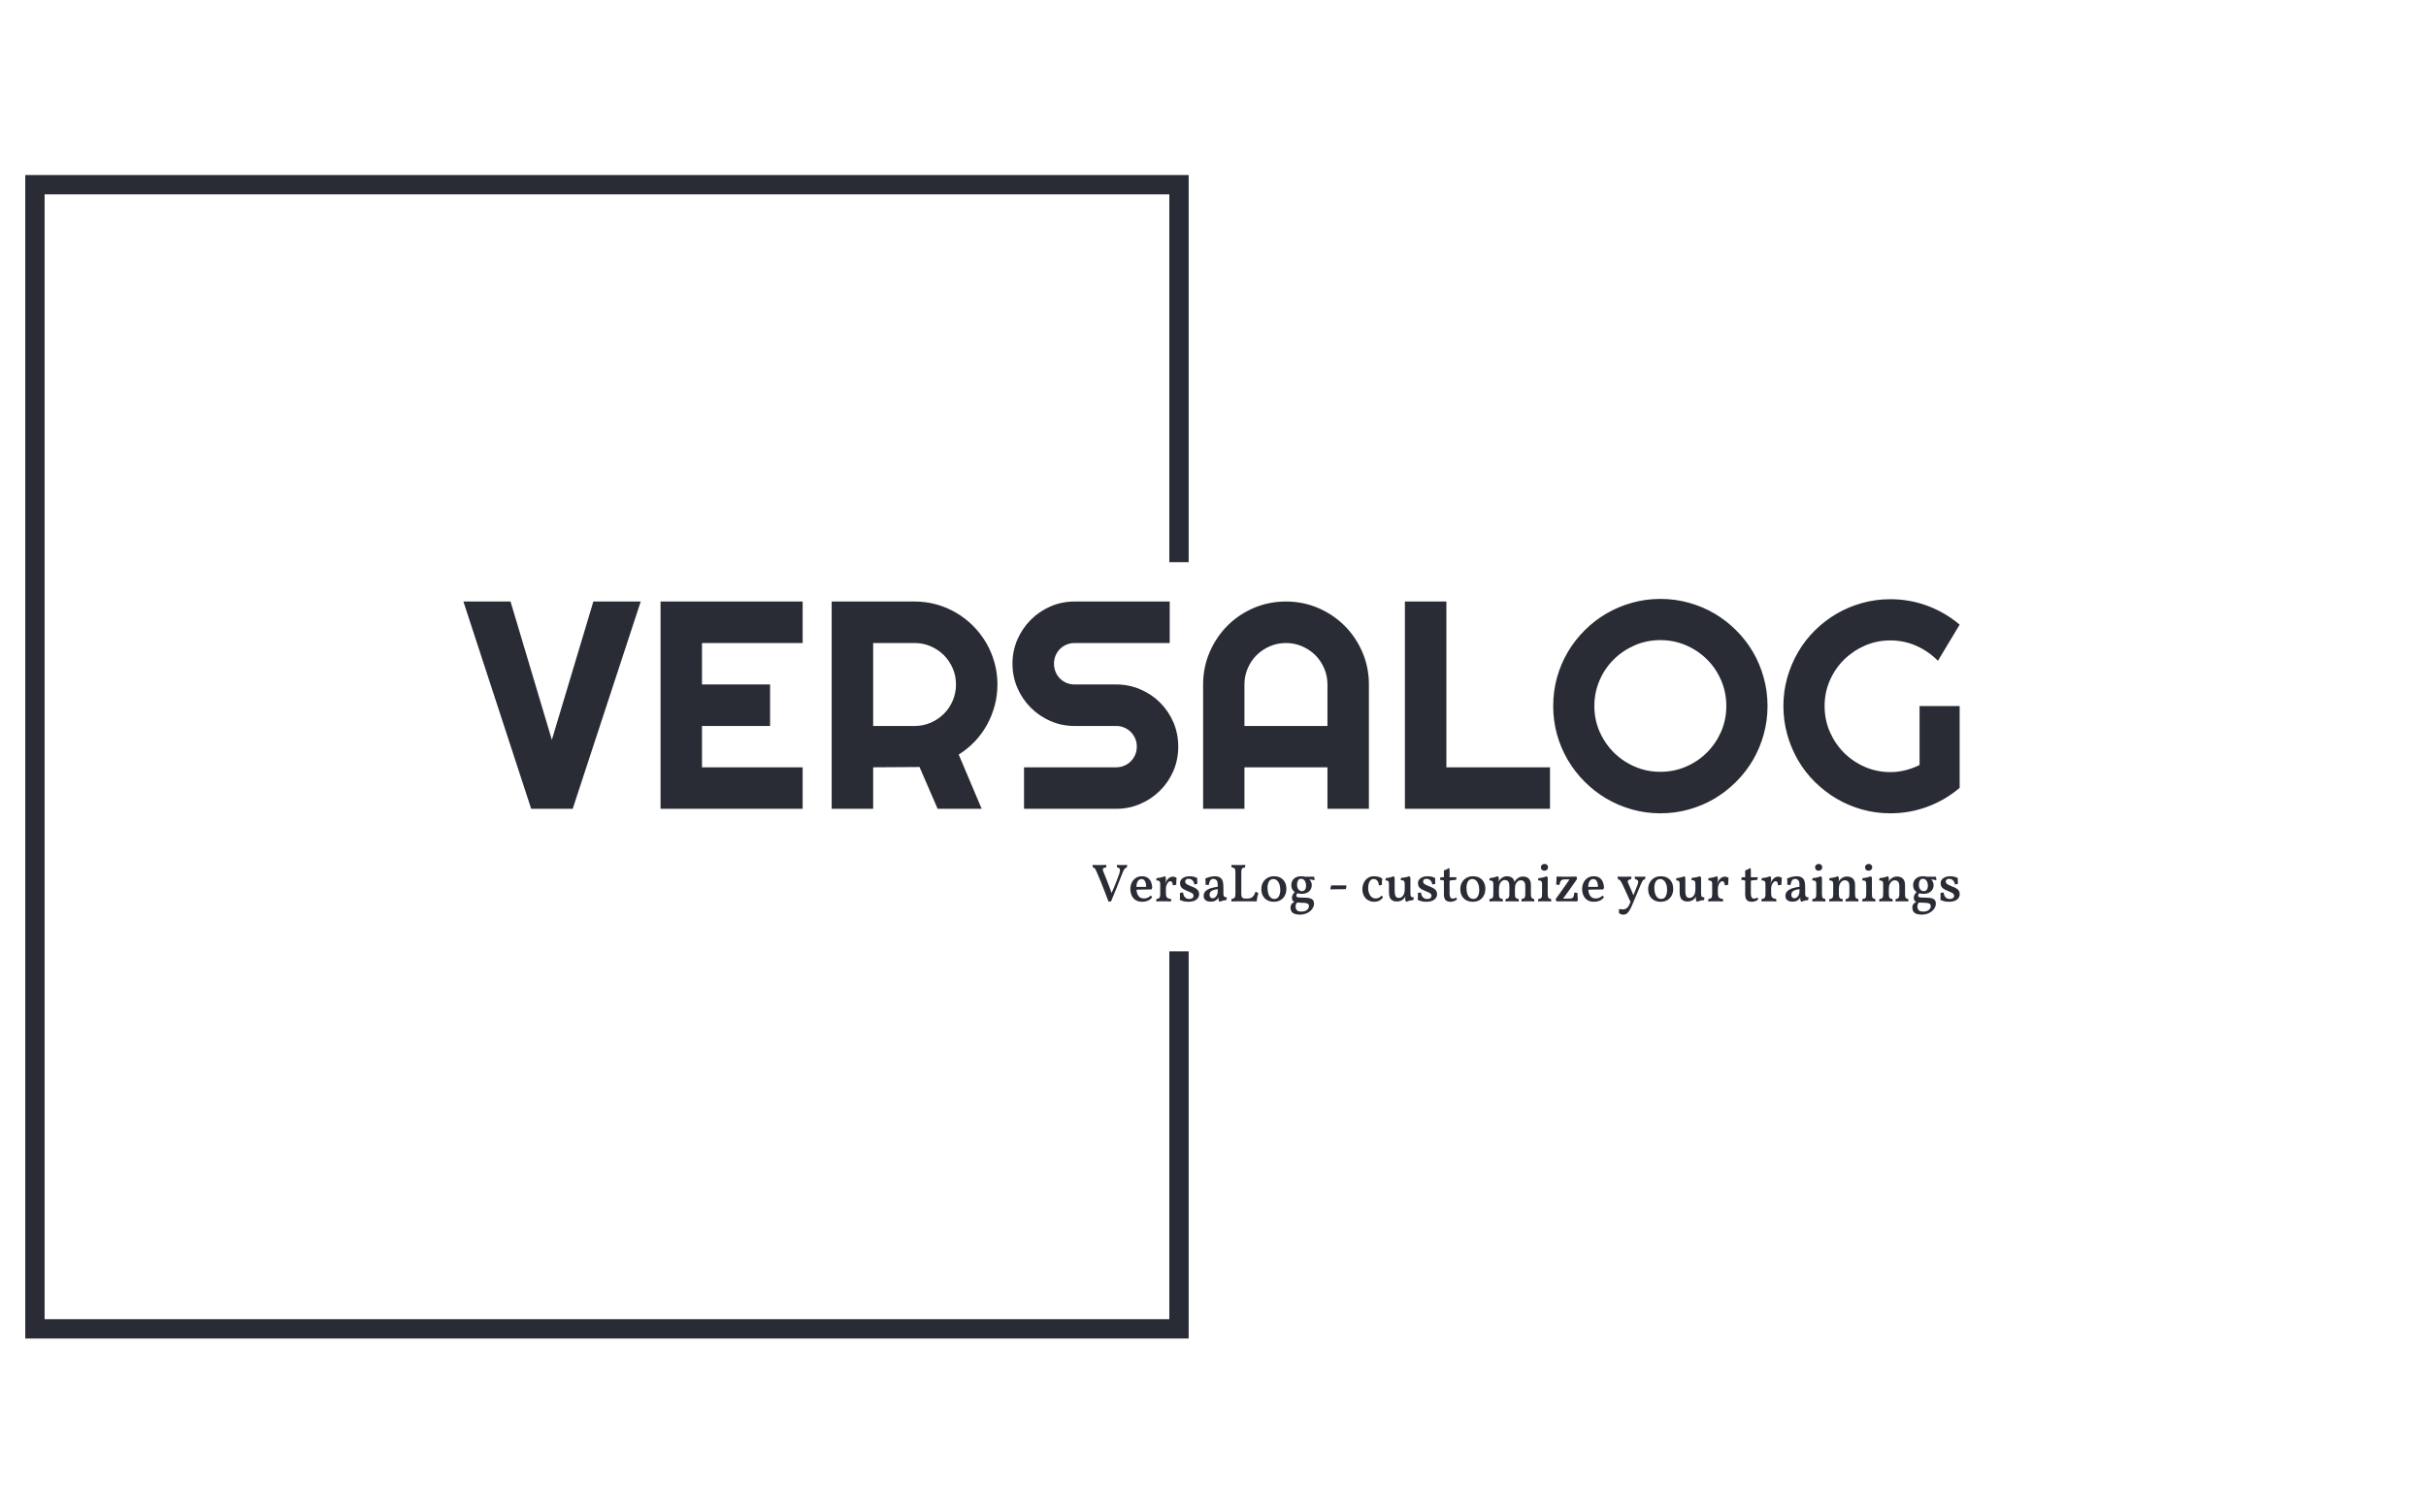 <svg xmlns="http://www.w3.org/2000/svg" version="1.1" xmlns:xlink="http://www.w3.org/1999/xlink" xmlns:svgjs="http://svgjs.dev/svgjs" width="1500" height="935" viewBox="0 0 1500 935"><g transform="matrix(1,0,0,1,-0.909,0.379)"><svg viewBox="0 0 396 247" data-background-color="#ffffff" preserveAspectRatio="xMidYMid meet" height="935" width="1500" xmlns="http://www.w3.org/2000/svg" xmlns:xlink="http://www.w3.org/1999/xlink"><g id="tight-bounds" transform="matrix(1,0,0,1,0.24,-0.1)"><svg viewBox="0 0 395.52 247.2" height="247.2" width="395.52"><g><svg></svg></g><g><svg viewBox="0 0 395.52 247.2" height="247.2" width="395.52"><g transform="matrix(1,0,0,1,75.544,97.817)"><svg viewBox="0 0 244.431 51.566" height="51.566" width="244.431"><g><svg viewBox="0 0 244.431 51.566" height="51.566" width="244.431"><g><svg viewBox="0 0 244.431 51.566" height="51.566" width="244.431"><g><svg viewBox="0 0 244.431 51.566" height="51.566" width="244.431"><g id="textblocktransform"><svg viewBox="0 0 244.431 51.566" height="51.566" width="244.431" id="textblock"><g><svg viewBox="0 0 244.431 35.017" height="35.017" width="244.431"><g transform="matrix(1,0,0,1,0,0)"><svg width="244.431" viewBox="0.05 -35.45 252.72 36.21" height="35.017" data-palette-color="#2a2c35"><path d="M22-35.01L30-35.01 18.51 0 11.5 0 0.05-35.01 8.01-35.01 14.99-11.65 22-35.01ZM57.35-7.01L57.35 0 33.35 0 33.35-35.01 57.35-35.01 57.35-28 40.35-28 40.35-21 51.85-21 51.85-13.99 40.35-13.99 40.35-7.01 57.35-7.01ZM76.26-28L69.26-28 69.26-13.99 76.26-13.99Q77.7-13.99 78.97-14.54 80.24-15.09 81.2-16.04 82.15-16.99 82.7-18.27 83.25-19.56 83.25-21L83.25-21Q83.25-22.44 82.7-23.72 82.15-25 81.2-25.95 80.24-26.9 78.97-27.45 77.7-28 76.26-28L76.26-28ZM69.26-7.01L69.26 0 62.25 0 62.25-35.01 76.26-35.01Q78.19-35.01 79.98-34.51 81.76-34.01 83.31-33.09 84.86-32.18 86.14-30.9 87.42-29.61 88.34-28.05 89.25-26.49 89.75-24.71 90.25-22.92 90.25-21L90.25-21Q90.25-19.19 89.8-17.48 89.35-15.77 88.51-14.23 87.67-12.7 86.45-11.4 85.22-10.11 83.71-9.16L83.71-9.16 87.59 0 80.15 0 77.09-7.06 69.26-7.01ZM92.79-24.51L92.79-24.51Q92.79-26.68 93.62-28.59 94.45-30.49 95.88-31.92 97.31-33.35 99.21-34.18 101.12-35.01 103.29-35.01L103.29-35.01 119.35-35.01 119.35-28 103.29-28Q102.56-28 101.92-27.73 101.29-27.47 100.81-26.99 100.33-26.51 100.07-25.88 99.8-25.24 99.8-24.51L99.8-24.51Q99.8-23.78 100.07-23.13 100.33-22.49 100.81-22.01 101.29-21.53 101.92-21.26 102.56-21 103.29-21L103.29-21 110.3-21Q112.47-21 114.38-20.18 116.3-19.36 117.73-17.93 119.16-16.5 119.98-14.59 120.79-12.67 120.79-10.5L120.79-10.5Q120.79-8.33 119.98-6.42 119.16-4.52 117.73-3.09 116.3-1.66 114.38-0.83 112.47 0 110.3 0L110.3 0 94.74 0 94.74-7.01 110.3-7.01Q111.03-7.01 111.66-7.28 112.3-7.54 112.77-8.02 113.25-8.5 113.52-9.13 113.79-9.77 113.79-10.5L113.79-10.5Q113.79-11.23 113.52-11.87 113.25-12.5 112.77-12.98 112.3-13.45 111.66-13.72 111.03-13.99 110.3-13.99L110.3-13.99 103.29-13.99Q101.12-13.99 99.21-14.82 97.31-15.65 95.88-17.08 94.45-18.51 93.62-20.42 92.79-22.34 92.79-24.51ZM131.97-13.99L145.99-13.99 145.99-21Q145.99-22.44 145.44-23.72 144.89-25 143.94-25.95 142.98-26.9 141.7-27.45 140.42-28 138.98-28L138.98-28Q137.54-28 136.26-27.45 134.98-26.9 134.02-25.95 133.07-25 132.52-23.72 131.97-22.44 131.97-21L131.97-21 131.97-13.99ZM152.99-21L152.99 0 145.99 0 145.99-7.01 131.97-7.01 131.97 0 124.99 0 124.99-21Q124.99-23.9 126.09-26.45 127.19-29 129.08-30.91 130.97-32.81 133.52-33.91 136.07-35.01 138.98-35.01L138.98-35.01Q141.88-35.01 144.44-33.91 146.99-32.81 148.89-30.91 150.8-29 151.89-26.45 152.99-23.9 152.99-21L152.99-21ZM183.58-7.01L183.58 0 159.07 0 159.07-35.01 166.08-35.01 166.08-7.01 183.58-7.01ZM220.32-17.36L220.32-17.36Q220.32-14.87 219.67-12.56 219.03-10.25 217.86-8.24 216.68-6.23 215.02-4.57 213.36-2.91 211.36-1.72 209.36-0.54 207.04 0.11 204.72 0.76 202.23 0.76L202.23 0.76Q199.74 0.76 197.43 0.11 195.13-0.54 193.11-1.72 191.1-2.91 189.44-4.57 187.78-6.23 186.59-8.24 185.41-10.25 184.76-12.56 184.12-14.87 184.12-17.36L184.12-17.36Q184.12-19.85 184.76-22.17 185.41-24.49 186.59-26.49 187.78-28.49 189.44-30.15 191.1-31.81 193.11-32.98 195.13-34.16 197.43-34.8 199.74-35.45 202.23-35.45L202.23-35.45Q204.72-35.45 207.04-34.8 209.36-34.16 211.36-32.98 213.36-31.81 215.02-30.15 216.68-28.49 217.86-26.49 219.03-24.49 219.67-22.17 220.32-19.85 220.32-17.36ZM213.36-17.36L213.36-17.36Q213.36-19.65 212.49-21.69 211.61-23.73 210.1-25.23 208.6-26.73 206.56-27.61 204.53-28.49 202.23-28.49L202.23-28.49Q199.91-28.49 197.89-27.61 195.86-26.73 194.35-25.23 192.83-23.73 191.95-21.69 191.07-19.65 191.07-17.36L191.07-17.36Q191.07-15.06 191.95-13.05 192.83-11.04 194.35-9.52 195.86-8.01 197.89-7.13 199.91-6.25 202.23-6.25L202.23-6.25Q204.53-6.25 206.56-7.13 208.6-8.01 210.1-9.52 211.61-11.04 212.49-13.05 213.36-15.06 213.36-17.36ZM252.77-17.36L252.77-3.54Q250.32-1.46 247.32-0.35 244.32 0.76 241.07 0.76L241.07 0.76Q238.58 0.76 236.27 0.11 233.97-0.54 231.96-1.72 229.96-2.91 228.3-4.55 226.64-6.2 225.47-8.22 224.3-10.23 223.65-12.55 223-14.87 223-17.36L223-17.36Q223-19.85 223.65-22.14 224.3-24.44 225.47-26.45 226.64-28.47 228.3-30.11 229.96-31.76 231.96-32.93 233.97-34.11 236.27-34.75 238.58-35.4 241.07-35.4L241.07-35.4Q244.32-35.4 247.32-34.29 250.32-33.18 252.77-31.1L252.77-31.1 249.1-25Q247.52-26.61 245.44-27.53 243.37-28.44 241.07-28.44L241.07-28.44Q238.78-28.44 236.76-27.56 234.75-26.68 233.23-25.18 231.72-23.68 230.84-21.67 229.96-19.65 229.96-17.36L229.96-17.36Q229.96-15.04 230.84-13.01 231.72-10.99 233.23-9.47 234.75-7.96 236.76-7.08 238.78-6.2 241.07-6.2L241.07-6.2Q242.39-6.2 243.63-6.52 244.88-6.84 246-7.4L246-7.4 246-17.36 252.77-17.36Z" opacity="1" transform="matrix(1,0,0,1,0,0)" fill="#2a2c35" class="wordmark-text-0" data-fill-palette-color="primary" id="text-0"></path></svg></g></svg></g><g transform="matrix(1,0,0,1,102.783,43.283)"><svg viewBox="0 0 141.648 8.283" height="8.283" width="141.648"><g transform="matrix(1,0,0,1,0,0)"><svg width="141.648" viewBox="1.15 -34.85 808.76 47.3" height="8.283" data-palette-color="#2a2c35"><path d="M16 0.3L16 0.3Q14.2-4.45 12.4-9.08 10.6-13.7 8.9-17.98 7.2-22.25 5.65-25.75L5.65-25.75Q4.6-28.2 4-29.4 3.4-30.6 2.85-31 2.3-31.4 1.4-31.55L1.4-31.55Q1.25-32.15 1.2-32.77 1.15-33.4 1.15-33.95L1.15-33.95Q1.65-33.9 2.43-33.88 3.2-33.85 4.08-33.83 4.95-33.8 5.85-33.8 6.75-33.8 7.5-33.8L7.5-33.8Q9.05-33.8 10.73-33.85 12.4-33.9 13.95-33.95L13.95-33.95Q13.95-33.35 13.88-32.73 13.8-32.1 13.65-31.55L13.65-31.55Q12.1-31.4 11.33-30.98 10.55-30.55 10.7-29.45 10.85-28.35 11.8-26.1L11.8-26.1Q13.1-23 14.35-19.83 15.6-16.65 16.8-13.4 18-10.15 19.25-6.6L19.25-6.6 18.35-6.6Q19.8-9.85 21.1-12.95 22.4-16.05 23.63-19.25 24.85-22.45 26.05-25.8L26.05-25.8Q26.95-28.4 26.58-29.85 26.2-31.3 24.05-31.55L24.05-31.55Q23.9-32.1 23.83-32.75 23.75-33.4 23.8-33.95L23.8-33.95Q24.5-33.9 25.23-33.88 25.95-33.85 26.73-33.83 27.5-33.8 28.25-33.8L28.25-33.8Q29.4-33.8 30.85-33.85 32.3-33.9 33.35-33.95L33.35-33.95Q33.35-33.3 33.27-32.7 33.2-32.1 33.05-31.55L33.05-31.55Q31.55-31.2 30.65-29.75 29.75-28.3 28.75-25.75L28.75-25.75Q26.3-19.35 23.68-12.9 21.05-6.45 18.35 0.1L18.35 0.1Q17.8 0.2 17.23 0.25 16.65 0.3 16 0.3ZM47.4 0.45L47.4 0.45Q43.65 0.45 41.22-1.15 38.8-2.75 37.57-5.45 36.35-8.15 36.35-11.4L36.35-11.4Q36.35-14.7 37.65-17.4 38.95-20.1 41.37-21.73 43.8-23.35 47.1-23.35L47.1-23.35Q50.45-23.35 52.5-21.95 54.55-20.55 55.57-18.2 56.6-15.85 56.75-12.9L56.75-12.9Q56.55-11.75 55.9-11L55.9-11Q54.9-11 53.17-11 51.45-11 49.32-10.98 47.2-10.95 44.97-10.88 42.75-10.8 40.8-10.7L40.8-10.7 40.8-13.45 51.1-13.45Q51.1-16.75 49.97-18.75 48.85-20.75 46.75-20.75L46.75-20.75Q45.55-20.75 44.45-20 43.35-19.25 42.65-17.48 41.95-15.7 41.95-12.55L41.95-12.55Q41.95-10.05 42.6-7.78 43.25-5.5 44.8-4.08 46.35-2.65 49.2-2.65L49.2-2.65Q50.85-2.65 52.47-3.35 54.1-4.05 55.35-5.35L55.35-5.35Q55.75-5.15 56.12-4.6 56.5-4.05 56.55-3.55L56.55-3.55Q54.8-1.4 52.52-0.48 50.25 0.45 47.4 0.45ZM69.5-11.35L69.5-7.75Q69.5-5.6 69.95-4.45 70.4-3.3 71.42-2.85 72.45-2.4 74.1-2.25L74.1-2.25Q74.25-1.8 74.32-1.2 74.4-0.6 74.4 0.15L74.4 0.15Q73.6 0.1 72.5 0.08 71.4 0.05 70.15 0.03 68.9 0 67.65 0L67.65 0Q65.75 0 63.7 0.03 61.65 0.05 60.5 0.15L60.5 0.15Q60.5-0.65 60.55-1.25 60.6-1.85 60.8-2.25L60.8-2.25Q62.15-2.35 62.87-2.75 63.6-3.15 63.9-4.1 64.2-5.05 64.2-6.8L64.2-6.8 64.2-11.35 69.5-11.35ZM68.6-15.3L69.5-14.65 69.5-10.6 64.2-10.6 64.2-16.15 69.5-21Q69.5-19.45 69.2-18.1 68.9-16.75 68.6-15.3L68.6-15.3ZM69.5-11.9L68.4-15Q68.9-16.35 69.22-17.32 69.55-18.3 69.9-18.9L69.9-18.9Q71-20.65 72.52-21.8 74.05-22.95 76.05-22.95L76.05-22.95Q77.95-22.95 79.5-21.75L79.5-21.75Q79.4-20.9 79.3-19.78 79.2-18.65 79.17-17.53 79.15-16.4 79.15-15.45L79.15-15.45Q78.6-15.25 77.7-15.1 76.8-14.95 75.9-14.95L75.9-14.95Q75.8-17.2 75.17-17.98 74.55-18.75 73.55-18.75L73.55-18.75Q72.75-18.75 71.77-17.8 70.8-16.85 70.15-15.3 69.5-13.75 69.5-11.9L69.5-11.9ZM69.5-21L64.2-10.6 64.2-15.8Q64.2-17.1 63.97-17.88 63.75-18.65 62.95-19.05 62.15-19.45 60.5-19.5L60.5-19.5Q60.5-20.1 60.6-20.65 60.7-21.2 60.95-21.65L60.95-21.65Q62.85-21.75 65-22.25 67.15-22.75 68.3-23.35L68.3-23.35Q68.8-23.15 69.15-22.65 69.5-22.15 69.5-21L69.5-21ZM98.74-21.65L98.74-21.65Q98.69-20.4 98.69-19.05 98.69-17.7 98.89-16.4L98.89-16.4Q98.34-16.1 97.57-15.93 96.79-15.75 95.99-15.75L95.99-15.75Q95.89-17.1 95.22-18.3 94.54-19.5 93.39-20.25 92.24-21 90.64-21L90.64-21Q89.19-21 88.34-20.3 87.49-19.6 87.49-18.45L87.49-18.45Q87.49-17.65 87.84-17.03 88.19-16.4 89.44-15.68 90.69-14.95 93.29-13.9L93.29-13.9Q96.04-12.9 97.59-11.88 99.14-10.85 99.82-9.63 100.49-8.4 100.49-6.6L100.49-6.6Q100.49-4.5 99.27-2.9 98.04-1.3 95.87-0.43 93.69 0.45 90.94 0.45L90.94 0.45Q87.89 0.45 86.07-0.03 84.24-0.5 82.44-1.35L82.44-1.35Q82.59-2.2 82.62-3.35 82.64-4.5 82.64-5.63 82.64-6.75 82.54-7.55L82.54-7.55Q82.99-7.9 83.84-8.05 84.69-8.2 85.49-8.2L85.49-8.2Q85.89-5.15 87.37-3.65 88.84-2.15 91.29-2.15L91.29-2.15Q93.14-2.15 94.22-2.98 95.29-3.8 95.29-5.15L95.29-5.15Q95.29-6 94.87-6.65 94.44-7.3 93.34-7.93 92.24-8.55 90.04-9.4L90.04-9.4Q87.44-10.45 85.82-11.4 84.19-12.35 83.44-13.68 82.69-15 82.69-17.05L82.69-17.05Q82.69-18.65 83.49-19.85 84.29-21.05 85.57-21.83 86.84-22.6 88.37-22.98 89.89-23.35 91.29-23.35L91.29-23.35Q93.69-23.35 95.44-22.93 97.19-22.5 98.74-21.65ZM119.84 0.45L119.84 0.45Q119.24 0.2 118.89-0.48 118.54-1.15 118.54-2.5L118.54-2.5Q118.54-3 118.62-3.68 118.69-4.35 118.84-4.95L118.84-4.95 118.99-4.95Q118.79-4 118.22-3.05 117.64-2.1 116.79-1.35L116.79-1.35Q115.89-0.6 114.54-0.13 113.19 0.35 111.34 0.35L111.34 0.35Q108.14 0.35 106.42-1.07 104.69-2.5 104.69-5.05L104.69-5.05Q104.69-7 105.62-8.38 106.54-9.75 108.02-10.68 109.49-11.6 111.24-12.15 112.99-12.7 114.72-13.03 116.44-13.35 117.84-13.55L117.84-13.55Q117.84-15.45 117.77-16.55 117.69-17.65 117.47-18.32 117.24-19 116.79-19.5L116.79-19.5Q116.19-20.2 115.44-20.55 114.69-20.9 113.79-20.9L113.79-20.9Q112.19-20.9 111.29-19.93 110.39-18.95 109.99-17.63 109.59-16.3 109.49-15.15L109.49-15.15Q108.79-15.15 107.89-15.25 106.99-15.35 106.44-15.55L106.44-15.55Q106.54-16.85 106.52-18.4 106.49-19.95 106.19-21.15L106.19-21.15Q108.29-22.2 110.69-22.78 113.09-23.35 115.14-23.35L115.14-23.35Q117.29-23.35 118.74-22.8 120.19-22.25 120.99-21.35L120.99-21.35Q122.24-20.15 122.69-18.18 123.14-16.2 123.14-12.8L123.14-12.8 123.14-7.65Q123.14-6.2 123.37-5.35 123.59-4.5 124.24-4.13 124.89-3.75 126.19-3.7L126.19-3.7Q126.24-3.1 126.17-2.4 126.09-1.7 125.84-1.1L125.84-1.1Q124.44-1.05 122.79-0.65 121.14-0.25 119.84 0.45ZM113.04-2.8L113.04-2.8Q114.14-2.8 115.24-3.53 116.34-4.25 117.09-5.73 117.84-7.2 117.84-9.6L117.84-9.6 117.84-11.35Q116.54-11.15 115.19-10.85 113.84-10.55 112.72-10 111.59-9.45 110.92-8.55 110.24-7.65 110.24-6.15L110.24-6.15Q110.24-4.4 111.09-3.6 111.94-2.8 113.04-2.8ZM144.24-2.5L144.64-2.5Q147.29-2.5 148.81-3.1 150.34-3.7 151.31-5.13 152.29-6.55 153.04-8.85L153.04-8.85Q153.94-8.65 154.59-8.35 155.24-8.05 155.69-7.6L155.69-7.6Q155.14-5.9 154.76-3.83 154.39-1.75 154.14 0.1L154.14 0.1Q153.14 0.05 151.44 0.05 149.74 0.05 147.79 0.03 145.84 0 143.94 0L143.94 0Q142.54 0 140.66 0 138.79 0 136.81 0.03 134.84 0.05 133.19 0.08 131.54 0.1 130.59 0.15L130.59 0.15Q130.59-0.6 130.64-1.23 130.69-1.85 130.84-2.25L130.84-2.25Q132.19-2.35 132.94-2.78 133.69-3.2 134.01-4.25 134.34-5.3 134.34-7.3L134.34-7.3 134.34-27Q134.34-28.8 134.04-29.73 133.74-30.65 132.99-31.05 132.24-31.45 130.89-31.55L130.89-31.55Q130.74-32 130.69-32.65 130.64-33.3 130.64-33.95L130.64-33.95Q131.74-33.9 132.86-33.88 133.99-33.85 135.09-33.83 136.19-33.8 137.09-33.8L137.09-33.8Q138.19-33.8 139.29-33.83 140.39-33.85 141.46-33.88 142.54-33.9 143.54-33.95L143.54-33.95Q143.54-33.25 143.49-32.63 143.44-32 143.29-31.55L143.29-31.55Q141.99-31.45 141.21-31.05 140.44-30.65 140.14-29.68 139.84-28.7 139.84-26.85L139.84-26.85 139.84-7.3Q139.84-5.4 140.19-4.35 140.54-3.3 141.51-2.9 142.49-2.5 144.24-2.5L144.24-2.5ZM170.19 0.45L170.19 0.45Q166.64 0.45 164.01-1.03 161.39-2.5 159.96-5.15 158.54-7.8 158.54-11.4L158.54-11.4Q158.54-14.9 160.06-17.6 161.59-20.3 164.24-21.83 166.89-23.35 170.24-23.35L170.24-23.35Q173.99-23.35 176.59-21.85 179.19-20.35 180.54-17.7 181.89-15.05 181.89-11.5L181.89-11.5Q181.89-8.05 180.44-5.33 178.99-2.6 176.36-1.07 173.74 0.45 170.19 0.45ZM170.69-2.2L170.69-2.2Q173.49-2.2 174.84-4.58 176.19-6.95 176.19-10.75L176.19-10.75Q176.19-13.85 175.31-16.13 174.44-18.4 172.96-19.58 171.49-20.75 169.74-20.75L169.74-20.75Q166.99-20.75 165.64-18.45 164.29-16.15 164.29-12.55L164.29-12.55Q164.29-9.35 165.06-7 165.84-4.65 167.29-3.43 168.74-2.2 170.69-2.2ZM194.68 12.45L194.68 12.45Q191.48 12.45 189.51 11.68 187.53 10.9 186.63 9.43 185.73 7.95 185.73 5.85L185.73 5.85Q185.73 3.95 186.78 2.55 187.83 1.15 189.73 0.4L189.73 0.4 192.48 0.7Q191.33 1.65 190.91 2.58 190.48 3.5 190.48 4.75L190.48 4.75Q190.48 7.15 191.73 8.38 192.98 9.6 195.98 9.6L195.98 9.6Q199.23 9.6 201.08 8.08 202.93 6.55 202.93 4.5L202.93 4.5Q202.93 3.35 202.36 2.68 201.78 2 200.13 1.68 198.48 1.35 195.28 1.35L195.28 1.35Q193.08 1.35 191.53 1.13 189.98 0.9 188.98 0.38 187.98-0.15 187.53-1.03 187.08-1.9 187.08-3.25L187.08-3.25Q187.08-5.05 188.08-6.6 189.08-8.15 190.58-9.35L190.58-9.35 192.88-8.05Q191.98-7.3 191.56-6.63 191.13-5.95 191.13-5.4L191.13-5.4Q191.13-4.5 191.71-4.08 192.28-3.65 193.91-3.53 195.53-3.4 198.53-3.4L198.53-3.4Q201.78-3.4 203.78-2.85 205.78-2.3 206.73-1.07 207.68 0.15 207.68 2.3L207.68 2.3Q207.68 4.1 206.73 5.93 205.78 7.75 204.06 9.2 202.33 10.65 199.93 11.55 197.53 12.45 194.68 12.45ZM196.03-6.95L196.03-6.95Q193.43-6.95 191.23-7.85 189.03-8.75 187.76-10.55 186.48-12.35 186.48-15.05L186.48-15.05Q186.48-17.45 187.53-19.3 188.58-21.15 190.68-22.25 192.78-23.35 195.83-23.35L195.83-23.35Q198.48-23.35 200.31-22.53 202.13-21.7 203.33-20.43 204.53-19.15 205.06-17.75 205.58-16.35 205.58-15.2L205.58-15.2Q205.58-12.95 204.51-11.05 203.43-9.15 201.31-8.05 199.18-6.95 196.03-6.95ZM196.63-9.45L196.63-9.45Q198.23-9.45 199.23-10.78 200.23-12.1 200.23-14.65L200.23-14.65Q200.23-17.3 199.01-19.15 197.78-21 195.53-21L195.53-21Q193.63-21 192.73-19.4 191.83-17.8 191.83-15.7L191.83-15.7Q191.83-12.7 193.11-11.08 194.38-9.45 196.63-9.45ZM208.13-19.6L208.13-19.6Q207.33-19.8 206.26-20 205.18-20.2 204.16-20.35 203.13-20.5 202.33-20.55L202.33-20.55 198.43-22.9 207.73-22.9Q207.98-22.2 208.06-21.33 208.13-20.45 208.13-19.6ZM223.73-14.8L237.88-14.8Q237.88-13.95 237.73-13.03 237.58-12.1 237.23-11.3L237.23-11.3Q235.83-11.3 233.95-11.28 232.08-11.25 230.08-11.23 228.08-11.2 226.23-11.18 224.38-11.15 222.93-11.05L222.93-11.05Q222.93-11.95 223.15-13 223.38-14.05 223.73-14.8L223.73-14.8ZM271.92-3.6L271.92-3.6Q270.57-1.6 268.52-0.58 266.47 0.45 263.62 0.45L263.62 0.45Q260.82 0.45 258.37-0.88 255.92-2.2 254.35-4.83 252.77-7.45 252.77-11.35L252.77-11.35Q252.77-14.35 254.02-17.1 255.27-19.85 257.67-21.6 260.07-23.35 263.52-23.35L263.52-23.35Q265.97-23.35 267.92-22.8 269.87-22.25 271.32-21.15L271.32-21.15Q271.12-19.7 271.02-18.28 270.92-16.85 270.92-15.3L270.92-15.3Q270.42-15.05 269.62-14.95 268.82-14.85 268.17-14.85L268.17-14.85Q267.92-17.75 266.62-19.28 265.32-20.8 263.22-20.8L263.22-20.8Q260.92-20.8 259.55-18.53 258.17-16.25 258.17-12.1L258.17-12.1Q258.17-9.7 258.97-7.53 259.77-5.35 261.35-4 262.92-2.65 265.22-2.65L265.22-2.65Q266.82-2.65 268.22-3.35 269.62-4.05 270.67-5.3L270.67-5.3Q271.12-5.05 271.45-4.6 271.77-4.15 271.92-3.6ZM284.87 0.2L284.87 0.2Q281.42 0.2 279.5-1.75 277.57-3.7 277.57-8.75L277.57-8.75 277.57-15.8Q277.57-17.7 277.07-18.57 276.57-19.45 274.32-19.5L274.32-19.5Q274.32-20.1 274.4-20.63 274.47-21.15 274.72-21.65L274.72-21.65Q276.57-21.75 278.55-22.25 280.52-22.75 281.67-23.35L281.67-23.35Q282.17-23.15 282.52-22.65 282.87-22.15 282.87-21L282.87-21 282.87-9.9Q282.87-6.55 283.72-4.85 284.57-3.15 286.72-3.15L286.72-3.15Q289.07-3.15 290.67-5.2 292.27-7.25 292.27-11.55L292.27-11.55 292.27-16.05Q292.27-17.95 291.65-18.82 291.02-19.7 288.57-19.75L288.57-19.75Q288.57-20.35 288.62-20.88 288.67-21.4 288.97-21.9L288.97-21.9Q291.17-22 293.2-22.43 295.22-22.85 296.37-23.35L296.37-23.35Q296.87-23.15 297.22-22.65 297.57-22.15 297.57-21L297.57-21 297.57-6.65 292.97-4.8Q292.72-4.1 292.27-3.45 291.82-2.8 291.22-2.25L291.22-2.25Q289.97-1.05 288.47-0.43 286.97 0.2 284.87 0.2ZM294.07 0.45L294.07 0.45Q293.47 0.2 293.1-0.33 292.72-0.85 292.72-2.45L292.72-2.45Q292.72-3.05 292.82-4.08 292.92-5.1 293.22-6.7L293.22-6.7 297.57-7.25Q297.57-6 297.77-5.2 297.97-4.4 298.62-4.05 299.27-3.7 300.62-3.7L300.62-3.7Q300.62-3.1 300.57-2.4 300.52-1.7 300.27-1.1L300.27-1.1Q298.87-1.05 297.12-0.65 295.37-0.25 294.07 0.45ZM320.67-21.65L320.67-21.65Q320.62-20.4 320.62-19.05 320.62-17.7 320.82-16.4L320.82-16.4Q320.27-16.1 319.49-15.93 318.72-15.75 317.92-15.75L317.92-15.75Q317.82-17.1 317.14-18.3 316.47-19.5 315.32-20.25 314.17-21 312.57-21L312.57-21Q311.12-21 310.27-20.3 309.42-19.6 309.42-18.45L309.42-18.45Q309.42-17.65 309.77-17.03 310.12-16.4 311.37-15.68 312.62-14.95 315.22-13.9L315.22-13.9Q317.97-12.9 319.52-11.88 321.07-10.85 321.74-9.63 322.42-8.4 322.42-6.6L322.42-6.6Q322.42-4.5 321.19-2.9 319.97-1.3 317.79-0.43 315.62 0.45 312.87 0.45L312.87 0.45Q309.82 0.45 307.99-0.03 306.17-0.5 304.37-1.35L304.37-1.35Q304.52-2.2 304.54-3.35 304.57-4.5 304.57-5.63 304.57-6.75 304.47-7.55L304.47-7.55Q304.92-7.9 305.77-8.05 306.62-8.2 307.42-8.2L307.42-8.2Q307.82-5.15 309.29-3.65 310.77-2.15 313.22-2.15L313.22-2.15Q315.07-2.15 316.14-2.98 317.22-3.8 317.22-5.15L317.22-5.15Q317.22-6 316.79-6.65 316.37-7.3 315.27-7.93 314.17-8.55 311.97-9.4L311.97-9.4Q309.37-10.45 307.74-11.4 306.12-12.35 305.37-13.68 304.62-15 304.62-17.05L304.62-17.05Q304.62-18.65 305.42-19.85 306.22-21.05 307.49-21.83 308.77-22.6 310.29-22.98 311.82-23.35 313.22-23.35L313.22-23.35Q315.62-23.35 317.37-22.93 319.12-22.5 320.67-21.65ZM334.96 0.45L334.96 0.45Q331.87 0.45 330.34-1.15 328.81-2.75 328.81-6.4L328.81-6.4 328.81-19.3Q328.06-19.55 327.24-19.73 326.42-19.9 325.21-19.95L325.21-19.95Q325.21-20.65 325.31-21.2 325.42-21.75 325.67-22.4L325.67-22.4 328.81-22.4 328.81-28.85Q330.01-29.1 331.19-29.7 332.37-30.3 333.17-31L333.17-31Q333.71-30.8 333.92-30.35 334.12-29.9 334.12-28.25L334.12-28.25 334.12-22.4 340.51-22.4Q340.51-21.8 340.42-21.15 340.31-20.5 340.06-19.9L340.06-19.9Q338.26-19.9 336.79-19.7 335.31-19.5 334.12-19.25L334.12-19.25 334.12-7.4Q334.12-5.65 334.44-4.58 334.76-3.5 335.39-3 336.01-2.5 336.92-2.5L336.92-2.5Q337.92-2.5 338.69-2.78 339.46-3.05 340.17-3.6L340.17-3.6Q340.81-2.8 340.92-1.7L340.92-1.7Q340.06-0.8 338.37-0.18 336.67 0.45 334.96 0.45ZM355.76 0.45L355.76 0.45Q352.21 0.45 349.59-1.03 346.96-2.5 345.54-5.15 344.11-7.8 344.11-11.4L344.11-11.4Q344.11-14.9 345.64-17.6 347.16-20.3 349.81-21.83 352.46-23.35 355.81-23.35L355.81-23.35Q359.56-23.35 362.16-21.85 364.76-20.35 366.11-17.7 367.46-15.05 367.46-11.5L367.46-11.5Q367.46-8.05 366.01-5.33 364.56-2.6 361.94-1.07 359.31 0.45 355.76 0.45ZM356.26-2.2L356.26-2.2Q359.06-2.2 360.41-4.58 361.76-6.95 361.76-10.75L361.76-10.75Q361.76-13.85 360.89-16.13 360.01-18.4 358.54-19.58 357.06-20.75 355.31-20.75L355.31-20.75Q352.56-20.75 351.21-18.45 349.86-16.15 349.86-12.55L349.86-12.55Q349.86-9.35 350.64-7 351.41-4.65 352.86-3.43 354.31-2.2 356.26-2.2ZM371.21 0.15L371.21 0.15Q371.21-0.6 371.28-1.2 371.36-1.8 371.51-2.25L371.51-2.25Q373.51-2.35 374.21-3.23 374.91-4.1 374.91-6.6L374.91-6.6 374.91-15.7Q374.91-17.05 374.68-17.85 374.46-18.65 373.66-19.05 372.86-19.45 371.21-19.5L371.21-19.5Q371.21-20.1 371.31-20.63 371.41-21.15 371.66-21.65L371.66-21.65Q372.71-21.7 374.11-21.98 375.51-22.25 376.81-22.63 378.11-23 378.81-23.35L378.81-23.35Q379.26-23.2 379.63-22.7 380.01-22.2 380.01-21.15L380.01-21.15Q380.01-20.35 379.88-19.3 379.76-18.25 379.46-16.15L379.46-16.15 379.01-16.1Q379.76-18.15 380.11-18.88 380.46-19.6 380.71-19.85L380.71-19.85Q381.56-21 383.43-22.18 385.31-23.35 387.81-23.35L387.81-23.35Q389.96-23.35 391.73-22.38 393.51-21.4 394.36-19.2L394.36-19.2Q394.66-18.5 394.66-17.4L394.66-17.4 394.46-17.4Q395.01-18.85 395.71-19.7L395.71-19.7Q396.56-20.8 398.36-21.95 400.16-23.1 402.66-23.1L402.66-23.1Q404.71-23.1 406.36-22.3 408.01-21.5 408.98-19.7 409.96-17.9 409.96-14.85L409.96-14.85 409.96-7Q409.96-5.1 410.26-4.1 410.56-3.1 411.18-2.73 411.81-2.35 412.86-2.25L412.86-2.25Q413.01-1.75 413.06-1.18 413.11-0.6 413.11 0.15L413.11 0.15Q412.01 0.05 410.51 0.03 409.01 0 407.46 0L407.46 0Q406.41 0 405.28 0.03 404.16 0.05 403.08 0.08 402.01 0.1 401.16 0.15L401.16 0.15Q401.16-0.65 401.21-1.23 401.26-1.8 401.41-2.25L401.41-2.25Q402.71-2.35 403.43-2.75 404.16-3.15 404.43-4.15 404.71-5.15 404.71-6.9L404.71-6.9 404.71-13.7Q404.71-17.15 403.53-18.38 402.36-19.6 400.46-19.6L400.46-19.6Q399.16-19.6 397.91-18.78 396.66-17.95 395.86-16.13 395.06-14.3 395.06-11.35L395.06-11.35 395.06-6.65Q395.06-4.1 395.81-3.23 396.56-2.35 398.41-2.25L398.41-2.25Q398.56-1.8 398.63-1.2 398.71-0.6 398.71 0.15L398.71 0.15Q397.46 0.05 395.76 0.03 394.06 0 392.51 0L392.51 0Q390.91 0 389.26 0.03 387.61 0.05 386.26 0.15L386.26 0.15Q386.26-0.6 386.31-1.2 386.36-1.8 386.51-2.25L386.51-2.25Q387.81-2.35 388.53-2.75 389.26-3.15 389.56-4.15 389.86-5.15 389.86-7L389.86-7 389.86-14Q389.86-17.35 388.66-18.6 387.46-19.85 385.51-19.85L385.51-19.85Q384.26-19.85 383.01-18.98 381.76-18.1 380.96-16.28 380.16-14.45 380.16-11.55L380.16-11.55 380.16-6.65Q380.16-4.15 380.86-3.25 381.56-2.35 383.51-2.25L383.51-2.25Q383.66-1.75 383.71-1.18 383.76-0.6 383.76 0.15L383.76 0.15Q382.96 0.1 381.83 0.08 380.71 0.05 379.56 0.03 378.41 0 377.46 0L377.46 0Q376.56 0 375.38 0.03 374.21 0.05 373.11 0.08 372.01 0.1 371.21 0.15ZM416.66 0.15L416.66 0.15Q416.66-0.45 416.73-1.1 416.81-1.75 416.96-2.25L416.96-2.25Q418.96-2.3 419.66-3.2 420.36-4.1 420.36-6.6L420.36-6.6 420.36-15.95Q420.36-17.15 420.13-17.93 419.91-18.7 419.11-19.1 418.31-19.5 416.61-19.5L416.61-19.5Q416.61-20.1 416.73-20.65 416.86-21.2 417.11-21.65L417.11-21.65Q418.11-21.65 419.61-21.9 421.11-22.15 422.46-22.55 423.81-22.95 424.46-23.35L424.46-23.35Q424.96-23.15 425.31-22.65 425.66-22.15 425.66-21.15L425.66-21.15 425.66-6.6Q425.66-4.1 426.33-3.2 427.01-2.3 428.66-2.25L428.66-2.25Q428.81-1.75 428.86-1.05 428.91-0.35 428.91 0.15L428.91 0.15Q428.11 0.1 427.11 0.08 426.11 0.05 425.01 0.03 423.91 0 422.86 0L422.86 0Q421.76 0 420.63 0.03 419.51 0.05 418.48 0.08 417.46 0.1 416.66 0.15ZM422.56-28.5L422.56-28.5Q421.11-28.5 420.18-29.38 419.26-30.25 419.26-31.55L419.26-31.55Q419.26-33.05 420.26-33.95 421.26-34.85 422.61-34.85L422.61-34.85Q424.16-34.85 425.06-33.95 425.96-33.05 425.96-31.6L425.96-31.6Q425.96-30.35 424.98-29.43 424.01-28.5 422.56-28.5ZM433.95 0.1L433.95 0.1Q433.6-0.3 433.35-0.9 433.1-1.5 433.1-2.15L433.1-2.15Q434.2-3.65 435.65-5.68 437.1-7.7 438.7-9.95 440.3-12.2 441.83-14.38 443.35-16.55 444.58-18.35 445.8-20.15 446.5-21.25L446.5-21.25 447.65-20.45 441.8-20.45Q440.1-20.45 439.1-20.05 438.1-19.65 437.55-18.53 437-17.4 436.55-15.25L436.55-15.25Q435.8-15.2 434.98-15.33 434.15-15.45 433.5-15.7L433.5-15.7Q433.7-17.35 433.8-19.25 433.9-21.15 433.9-23.05L433.9-23.05Q434.95-23 436.5-22.98 438.05-22.95 439.85-22.93 441.65-22.9 443.3-22.9L443.3-22.9Q444.95-22.9 446.65-22.93 448.35-22.95 449.83-22.98 451.3-23 452.3-23.05L452.3-23.05Q452.65-22.65 452.8-22 452.95-21.35 452.95-20.75L452.95-20.75Q451.65-18.85 449.88-16.32 448.1-13.8 446.2-11.1 444.3-8.4 442.5-5.95 440.7-3.5 439.35-1.75L439.35-1.75 438.75-2.5 445.6-2.5Q447.4-2.5 448.35-2.93 449.3-3.35 449.78-4.53 450.25-5.7 450.4-8.05L450.4-8.05Q451.1-8.1 451.83-8.03 452.55-7.95 453.4-7.75L453.4-7.75Q453.4-6.85 453.45-5.6 453.5-4.35 453.58-3.08 453.65-1.8 453.8-0.9L453.8-0.9Q453.3 0.1 452.05 0.1L452.05 0.1Q450.85 0.05 449.53 0.05 448.2 0.05 446.6 0.03 445 0 442.95 0L442.95 0Q439.65 0 437.48 0.03 435.3 0.05 433.95 0.1ZM468.8 0.45L468.8 0.45Q465.05 0.45 462.63-1.15 460.2-2.75 458.98-5.45 457.75-8.15 457.75-11.4L457.75-11.4Q457.75-14.7 459.05-17.4 460.35-20.1 462.78-21.73 465.2-23.35 468.5-23.35L468.5-23.35Q471.85-23.35 473.9-21.95 475.95-20.55 476.98-18.2 478-15.85 478.15-12.9L478.15-12.9Q477.95-11.75 477.3-11L477.3-11Q476.3-11 474.58-11 472.85-11 470.73-10.98 468.6-10.95 466.38-10.88 464.15-10.8 462.2-10.7L462.2-10.7 462.2-13.45 472.5-13.45Q472.5-16.75 471.38-18.75 470.25-20.75 468.15-20.75L468.15-20.75Q466.95-20.75 465.85-20 464.75-19.25 464.05-17.48 463.35-15.7 463.35-12.55L463.35-12.55Q463.35-10.05 464-7.78 464.65-5.5 466.2-4.08 467.75-2.65 470.6-2.65L470.6-2.65Q472.25-2.65 473.88-3.35 475.5-4.05 476.75-5.35L476.75-5.35Q477.15-5.15 477.53-4.6 477.9-4.05 477.95-3.55L477.95-3.55Q476.2-1.4 473.93-0.48 471.65 0.45 468.8 0.45ZM505.8-6.2L509.25-14.9Q510.5-17.95 509.87-19.07 509.25-20.2 507.2-20.6L507.2-20.6Q507-21.15 506.9-21.78 506.8-22.4 506.8-23L506.8-23Q507.95-22.95 509.17-22.93 510.4-22.9 511.75-22.9L511.75-22.9Q513.15-22.9 514.4-22.93 515.65-22.95 516.75-23L516.75-23Q516.75-22.45 516.7-21.83 516.65-21.2 516.4-20.6L516.4-20.6Q515.5-20.4 514.9-19.93 514.3-19.45 513.75-18.45 513.2-17.45 512.45-15.65L512.45-15.65 505.1 1.85Q503.7 5.25 502.55 7.35 501.4 9.45 500.4 10.55 499.4 11.65 498.4 12.05 497.4 12.45 496.25 12.45L496.25 12.45Q494.7 12.45 493.72 12 492.75 11.55 492.2 11.05L492.2 11.05Q492 10.25 492.05 9.08 492.1 7.9 492.3 7.15L492.3 7.15Q493.15 7.3 494.07 7.43 495 7.55 495.95 7.55L495.95 7.55Q497.4 7.55 498.67 6.88 499.95 6.2 500.9 4.7L500.9 4.7Q501.5 3.75 502.87 0.78 504.25-2.2 505.8-6.2L505.8-6.2ZM506-4.45L503.2 1.35Q501.95-1.35 500.6-4.35 499.25-7.35 498-10.13 496.75-12.9 495.8-14.9L495.8-14.9Q494.75-17.2 494-18.35 493.25-19.5 492.6-19.98 491.95-20.45 491.15-20.6L491.15-20.6Q491-21.1 490.9-21.73 490.8-22.35 490.8-23L490.8-23Q492.25-22.95 493.8-22.93 495.35-22.9 496.75-22.9L496.75-22.9Q498.2-22.9 500.17-22.93 502.15-22.95 503.7-23L503.7-23Q503.7-22.3 503.62-21.68 503.55-21.05 503.35-20.6L503.35-20.6Q500.75-20.15 500.37-19.1 500-18.05 501.35-15.35L501.35-15.35Q502.05-13.9 502.9-11.95 503.75-10 504.57-8.03 505.4-6.05 506-4.45L506-4.45ZM530.99 0.45L530.99 0.45Q527.44 0.45 524.82-1.03 522.19-2.5 520.77-5.15 519.34-7.8 519.34-11.4L519.34-11.4Q519.34-14.9 520.87-17.6 522.39-20.3 525.04-21.83 527.69-23.35 531.04-23.35L531.04-23.35Q534.79-23.35 537.39-21.85 539.99-20.35 541.34-17.7 542.69-15.05 542.69-11.5L542.69-11.5Q542.69-8.05 541.24-5.33 539.79-2.6 537.17-1.07 534.54 0.45 530.99 0.45ZM531.49-2.2L531.49-2.2Q534.29-2.2 535.64-4.58 536.99-6.95 536.99-10.75L536.99-10.75Q536.99-13.85 536.12-16.13 535.24-18.4 533.77-19.58 532.29-20.75 530.54-20.75L530.54-20.75Q527.79-20.75 526.44-18.45 525.09-16.15 525.09-12.55L525.09-12.55Q525.09-9.35 525.87-7 526.64-4.65 528.09-3.43 529.54-2.2 531.49-2.2ZM555.99 0.2L555.99 0.2Q552.54 0.2 550.62-1.75 548.69-3.7 548.69-8.75L548.69-8.75 548.69-15.8Q548.69-17.7 548.19-18.57 547.69-19.45 545.44-19.5L545.44-19.5Q545.44-20.1 545.52-20.63 545.59-21.15 545.84-21.65L545.84-21.65Q547.69-21.75 549.67-22.25 551.64-22.75 552.79-23.35L552.79-23.35Q553.29-23.15 553.64-22.65 553.99-22.15 553.99-21L553.99-21 553.99-9.9Q553.99-6.55 554.84-4.85 555.69-3.15 557.84-3.15L557.84-3.15Q560.19-3.15 561.79-5.2 563.39-7.25 563.39-11.55L563.39-11.55 563.39-16.05Q563.39-17.95 562.77-18.82 562.14-19.7 559.69-19.75L559.69-19.75Q559.69-20.35 559.74-20.88 559.79-21.4 560.09-21.9L560.09-21.9Q562.29-22 564.32-22.43 566.34-22.85 567.49-23.35L567.49-23.35Q567.99-23.15 568.34-22.65 568.69-22.15 568.69-21L568.69-21 568.69-6.65 564.09-4.8Q563.84-4.1 563.39-3.45 562.94-2.8 562.34-2.25L562.34-2.25Q561.09-1.05 559.59-0.43 558.09 0.2 555.99 0.2ZM565.19 0.45L565.19 0.45Q564.59 0.2 564.22-0.33 563.84-0.85 563.84-2.45L563.84-2.45Q563.84-3.05 563.94-4.08 564.04-5.1 564.34-6.7L564.34-6.7 568.69-7.25Q568.69-6 568.89-5.2 569.09-4.4 569.74-4.05 570.39-3.7 571.74-3.7L571.74-3.7Q571.74-3.1 571.69-2.4 571.64-1.7 571.39-1.1L571.39-1.1Q569.99-1.05 568.24-0.65 566.49-0.25 565.19 0.45ZM584.34-11.35L584.34-7.75Q584.34-5.6 584.79-4.45 585.24-3.3 586.26-2.85 587.29-2.4 588.94-2.25L588.94-2.25Q589.09-1.8 589.16-1.2 589.24-0.6 589.24 0.15L589.24 0.15Q588.44 0.1 587.34 0.08 586.24 0.05 584.99 0.03 583.74 0 582.49 0L582.49 0Q580.59 0 578.54 0.03 576.49 0.05 575.34 0.15L575.34 0.15Q575.34-0.65 575.39-1.25 575.44-1.85 575.64-2.25L575.64-2.25Q576.99-2.35 577.71-2.75 578.44-3.15 578.74-4.1 579.04-5.05 579.04-6.8L579.04-6.8 579.04-11.35 584.34-11.35ZM583.44-15.3L584.34-14.65 584.34-10.6 579.04-10.6 579.04-16.15 584.34-21Q584.34-19.45 584.04-18.1 583.74-16.75 583.44-15.3L583.44-15.3ZM584.34-11.9L583.24-15Q583.74-16.35 584.06-17.32 584.39-18.3 584.74-18.9L584.74-18.9Q585.84-20.65 587.36-21.8 588.89-22.95 590.89-22.95L590.89-22.95Q592.79-22.95 594.34-21.75L594.34-21.75Q594.24-20.9 594.14-19.78 594.04-18.65 594.01-17.53 593.99-16.4 593.99-15.45L593.99-15.45Q593.44-15.25 592.54-15.1 591.64-14.95 590.74-14.95L590.74-14.95Q590.64-17.2 590.01-17.98 589.39-18.75 588.39-18.75L588.39-18.75Q587.59-18.75 586.61-17.8 585.64-16.85 584.99-15.3 584.34-13.75 584.34-11.9L584.34-11.9ZM584.34-21L579.04-10.6 579.04-15.8Q579.04-17.1 578.81-17.88 578.59-18.65 577.79-19.05 576.99-19.45 575.34-19.5L575.34-19.5Q575.34-20.1 575.44-20.65 575.54-21.2 575.79-21.65L575.79-21.65Q577.69-21.75 579.84-22.25 581.99-22.75 583.14-23.35L583.14-23.35Q583.64-23.15 583.99-22.65 584.34-22.15 584.34-21L584.34-21ZM615.98 0.45L615.98 0.45Q612.88 0.45 611.36-1.15 609.83-2.75 609.83-6.4L609.83-6.4 609.83-19.3Q609.08-19.55 608.26-19.73 607.43-19.9 606.23-19.95L606.23-19.95Q606.23-20.65 606.33-21.2 606.43-21.75 606.68-22.4L606.68-22.4 609.83-22.4 609.83-28.85Q611.03-29.1 612.21-29.7 613.38-30.3 614.18-31L614.18-31Q614.73-30.8 614.93-30.35 615.13-29.9 615.13-28.25L615.13-28.25 615.13-22.4 621.53-22.4Q621.53-21.8 621.43-21.15 621.33-20.5 621.08-19.9L621.08-19.9Q619.28-19.9 617.81-19.7 616.33-19.5 615.13-19.25L615.13-19.25 615.13-7.4Q615.13-5.65 615.46-4.58 615.78-3.5 616.41-3 617.03-2.5 617.93-2.5L617.93-2.5Q618.93-2.5 619.71-2.78 620.48-3.05 621.18-3.6L621.18-3.6Q621.83-2.8 621.93-1.7L621.93-1.7Q621.08-0.8 619.38-0.18 617.68 0.45 615.98 0.45ZM634.03-11.35L634.03-7.75Q634.03-5.6 634.48-4.45 634.93-3.3 635.96-2.85 636.98-2.4 638.63-2.25L638.63-2.25Q638.78-1.8 638.86-1.2 638.93-0.6 638.93 0.15L638.93 0.15Q638.13 0.1 637.03 0.08 635.93 0.05 634.68 0.03 633.43 0 632.18 0L632.18 0Q630.28 0 628.23 0.03 626.18 0.05 625.03 0.15L625.03 0.15Q625.03-0.65 625.08-1.25 625.13-1.85 625.33-2.25L625.33-2.25Q626.68-2.35 627.41-2.75 628.13-3.15 628.43-4.1 628.73-5.05 628.73-6.8L628.73-6.8 628.73-11.35 634.03-11.35ZM633.13-15.3L634.03-14.65 634.03-10.6 628.73-10.6 628.73-16.15 634.03-21Q634.03-19.45 633.73-18.1 633.43-16.75 633.13-15.3L633.13-15.3ZM634.03-11.9L632.93-15Q633.43-16.35 633.76-17.32 634.08-18.3 634.43-18.9L634.43-18.9Q635.53-20.65 637.06-21.8 638.58-22.95 640.58-22.95L640.58-22.95Q642.48-22.95 644.03-21.75L644.03-21.75Q643.93-20.9 643.83-19.78 643.73-18.65 643.71-17.53 643.68-16.4 643.68-15.45L643.68-15.45Q643.13-15.25 642.23-15.1 641.33-14.95 640.43-14.95L640.43-14.95Q640.33-17.2 639.71-17.98 639.08-18.75 638.08-18.75L638.08-18.75Q637.28-18.75 636.31-17.8 635.33-16.85 634.68-15.3 634.03-13.75 634.03-11.9L634.03-11.9ZM634.03-21L628.73-10.6 628.73-15.8Q628.73-17.1 628.51-17.88 628.28-18.65 627.48-19.05 626.68-19.45 625.03-19.5L625.03-19.5Q625.03-20.1 625.13-20.65 625.23-21.2 625.48-21.65L625.48-21.65Q627.38-21.75 629.53-22.25 631.68-22.75 632.83-23.35L632.83-23.35Q633.33-23.15 633.68-22.65 634.03-22.15 634.03-21L634.03-21ZM662.48 0.45L662.48 0.45Q661.88 0.2 661.53-0.48 661.18-1.15 661.18-2.5L661.18-2.5Q661.18-3 661.25-3.68 661.33-4.35 661.48-4.95L661.48-4.95 661.63-4.95Q661.43-4 660.85-3.05 660.28-2.1 659.43-1.35L659.43-1.35Q658.53-0.6 657.18-0.13 655.83 0.35 653.98 0.35L653.98 0.35Q650.78 0.35 649.05-1.07 647.33-2.5 647.33-5.05L647.33-5.05Q647.33-7 648.25-8.38 649.18-9.75 650.65-10.68 652.13-11.6 653.88-12.15 655.63-12.7 657.35-13.03 659.08-13.35 660.48-13.55L660.48-13.55Q660.48-15.45 660.4-16.55 660.33-17.65 660.1-18.32 659.88-19 659.43-19.5L659.43-19.5Q658.83-20.2 658.08-20.55 657.33-20.9 656.43-20.9L656.43-20.9Q654.83-20.9 653.93-19.93 653.03-18.95 652.63-17.63 652.23-16.3 652.13-15.15L652.13-15.15Q651.43-15.15 650.53-15.25 649.63-15.35 649.08-15.55L649.08-15.55Q649.18-16.85 649.15-18.4 649.13-19.95 648.83-21.15L648.83-21.15Q650.93-22.2 653.33-22.78 655.73-23.35 657.78-23.35L657.78-23.35Q659.93-23.35 661.38-22.8 662.83-22.25 663.63-21.35L663.63-21.35Q664.88-20.15 665.33-18.18 665.78-16.2 665.78-12.8L665.78-12.8 665.78-7.65Q665.78-6.2 666-5.35 666.23-4.5 666.88-4.13 667.53-3.75 668.83-3.7L668.83-3.7Q668.88-3.1 668.8-2.4 668.73-1.7 668.48-1.1L668.48-1.1Q667.08-1.05 665.43-0.65 663.78-0.25 662.48 0.45ZM655.68-2.8L655.68-2.8Q656.78-2.8 657.88-3.53 658.98-4.25 659.73-5.73 660.48-7.2 660.48-9.6L660.48-9.6 660.48-11.35Q659.18-11.15 657.83-10.85 656.48-10.55 655.35-10 654.23-9.45 653.55-8.55 652.88-7.65 652.88-6.15L652.88-6.15Q652.88-4.4 653.73-3.6 654.58-2.8 655.68-2.8ZM672.43 0.15L672.43 0.15Q672.43-0.45 672.5-1.1 672.58-1.75 672.73-2.25L672.73-2.25Q674.73-2.3 675.43-3.2 676.13-4.1 676.13-6.6L676.13-6.6 676.13-15.95Q676.13-17.15 675.9-17.93 675.68-18.7 674.88-19.1 674.08-19.5 672.38-19.5L672.38-19.5Q672.38-20.1 672.5-20.65 672.63-21.2 672.88-21.65L672.88-21.65Q673.88-21.65 675.38-21.9 676.88-22.15 678.23-22.55 679.58-22.95 680.23-23.35L680.23-23.35Q680.73-23.15 681.08-22.65 681.43-22.15 681.43-21.15L681.43-21.15 681.43-6.6Q681.43-4.1 682.1-3.2 682.78-2.3 684.43-2.25L684.43-2.25Q684.58-1.75 684.63-1.05 684.68-0.35 684.68 0.15L684.68 0.15Q683.88 0.1 682.88 0.08 681.88 0.05 680.78 0.03 679.68 0 678.63 0L678.63 0Q677.53 0 676.4 0.03 675.28 0.05 674.25 0.08 673.23 0.1 672.43 0.15ZM678.33-28.5L678.33-28.5Q676.88-28.5 675.95-29.38 675.03-30.25 675.03-31.55L675.03-31.55Q675.03-33.05 676.03-33.95 677.03-34.85 678.38-34.85L678.38-34.85Q679.93-34.85 680.83-33.95 681.73-33.05 681.73-31.6L681.73-31.6Q681.73-30.35 680.75-29.43 679.78-28.5 678.33-28.5ZM697.22-21L691.92-10.6 691.92-15.8Q691.92-17.1 691.7-17.88 691.47-18.65 690.67-19.05 689.87-19.45 688.22-19.5L688.22-19.5Q688.22-20.1 688.32-20.65 688.42-21.2 688.67-21.65L688.67-21.65Q690.57-21.75 692.72-22.25 694.87-22.75 696.02-23.35L696.02-23.35Q696.52-23.15 696.87-22.65 697.22-22.15 697.22-21L697.22-21ZM712.32-14.95L712.32-6.6Q712.32-4.05 713-3.15 713.67-2.25 715.17-2.25L715.17-2.25Q715.32-1.75 715.37-1.2 715.42-0.65 715.42 0.15L715.42 0.15Q714.32 0.05 712.82 0.03 711.32 0 709.77 0L709.77 0Q708.72 0 707.55 0.03 706.37 0.05 705.32 0.08 704.27 0.1 703.47 0.15L703.47 0.15Q703.47-0.6 703.52-1.2 703.57-1.8 703.77-2.25L703.77-2.25Q705.42-2.25 706.22-3.2 707.02-4.15 707.02-6.7L707.02-6.7 707.02-13.65Q707.02-17.1 705.82-18.35 704.62-19.6 702.62-19.6L702.62-19.6Q701.37-19.6 700.12-18.75 698.87-17.9 698.05-16.1 697.22-14.3 697.22-11.35L697.22-11.35 697.22-6.6Q697.22-4.1 697.95-3.18 698.67-2.25 700.47-2.25L700.47-2.25Q700.67-1.75 700.72-1.18 700.77-0.6 700.77 0.15L700.77 0.15Q700.07 0.1 699.02 0.08 697.97 0.05 696.82 0.03 695.67 0 694.57 0L694.57 0Q693.52 0 692.35 0.03 691.17 0.05 690.07 0.08 688.97 0.1 688.22 0.15L688.22 0.15Q688.22-0.6 688.3-1.23 688.37-1.85 688.52-2.25L688.52-2.25Q690.47-2.25 691.2-3.18 691.92-4.1 691.92-6.6L691.92-6.6 691.92-15.8 697.22-21Q697.22-20.4 697.15-19.65 697.07-18.9 696.82-18.05L696.82-18.05Q697.02-18.4 697.22-18.8 697.42-19.2 697.77-19.65L697.77-19.65Q698.67-20.8 700.52-21.95 702.37-23.1 704.92-23.1L704.92-23.1Q706.87-23.1 708.57-22.33 710.27-21.55 711.3-19.78 712.32-18 712.32-14.95L712.32-14.95ZM719.02 0.15L719.02 0.15Q719.02-0.45 719.1-1.1 719.17-1.75 719.32-2.25L719.32-2.25Q721.32-2.3 722.02-3.2 722.72-4.1 722.72-6.6L722.72-6.6 722.72-15.95Q722.72-17.15 722.5-17.93 722.27-18.7 721.47-19.1 720.67-19.5 718.97-19.5L718.97-19.5Q718.97-20.1 719.1-20.65 719.22-21.2 719.47-21.65L719.47-21.65Q720.47-21.65 721.97-21.9 723.47-22.15 724.82-22.55 726.17-22.95 726.82-23.35L726.82-23.35Q727.32-23.15 727.67-22.65 728.02-22.15 728.02-21.15L728.02-21.15 728.02-6.6Q728.02-4.1 728.7-3.2 729.37-2.3 731.02-2.25L731.02-2.25Q731.17-1.75 731.22-1.05 731.27-0.35 731.27 0.15L731.27 0.15Q730.47 0.1 729.47 0.08 728.47 0.05 727.37 0.03 726.27 0 725.22 0L725.22 0Q724.12 0 723 0.03 721.87 0.05 720.85 0.08 719.82 0.1 719.02 0.15ZM724.92-28.5L724.92-28.5Q723.47-28.5 722.55-29.38 721.62-30.25 721.62-31.55L721.62-31.55Q721.62-33.05 722.62-33.95 723.62-34.85 724.97-34.85L724.97-34.85Q726.52-34.85 727.42-33.95 728.32-33.05 728.32-31.6L728.32-31.6Q728.32-30.35 727.35-29.43 726.37-28.5 724.92-28.5ZM743.82-21L738.52-10.6 738.52-15.8Q738.52-17.1 738.29-17.88 738.07-18.65 737.27-19.05 736.47-19.45 734.82-19.5L734.82-19.5Q734.82-20.1 734.92-20.65 735.02-21.2 735.27-21.65L735.27-21.65Q737.17-21.75 739.32-22.25 741.47-22.75 742.62-23.35L742.62-23.35Q743.12-23.15 743.47-22.65 743.82-22.15 743.82-21L743.82-21ZM758.92-14.95L758.92-6.6Q758.92-4.05 759.59-3.15 760.27-2.25 761.77-2.25L761.77-2.25Q761.92-1.75 761.97-1.2 762.02-0.65 762.02 0.15L762.02 0.15Q760.92 0.05 759.42 0.03 757.92 0 756.37 0L756.37 0Q755.32 0 754.14 0.03 752.97 0.05 751.92 0.08 750.87 0.1 750.07 0.15L750.07 0.15Q750.07-0.6 750.12-1.2 750.17-1.8 750.37-2.25L750.37-2.25Q752.02-2.25 752.82-3.2 753.62-4.15 753.62-6.7L753.62-6.7 753.62-13.65Q753.62-17.1 752.42-18.35 751.22-19.6 749.22-19.6L749.22-19.6Q747.97-19.6 746.72-18.75 745.47-17.9 744.64-16.1 743.82-14.3 743.82-11.35L743.82-11.35 743.82-6.6Q743.82-4.1 744.54-3.18 745.27-2.25 747.07-2.25L747.07-2.25Q747.27-1.75 747.32-1.18 747.37-0.6 747.37 0.15L747.37 0.15Q746.67 0.1 745.62 0.08 744.57 0.05 743.42 0.03 742.27 0 741.17 0L741.17 0Q740.12 0 738.94 0.03 737.77 0.05 736.67 0.08 735.57 0.1 734.82 0.15L734.82 0.15Q734.82-0.6 734.89-1.23 734.97-1.85 735.12-2.25L735.12-2.25Q737.07-2.25 737.79-3.18 738.52-4.1 738.52-6.6L738.52-6.6 738.52-15.8 743.82-21Q743.82-20.4 743.74-19.65 743.67-18.9 743.42-18.05L743.42-18.05Q743.62-18.4 743.82-18.8 744.02-19.2 744.37-19.65L744.37-19.65Q745.27-20.8 747.12-21.95 748.97-23.1 751.52-23.1L751.52-23.1Q753.47-23.1 755.17-22.33 756.87-21.55 757.89-19.78 758.92-18 758.92-14.95L758.92-14.95ZM774.67 12.45L774.67 12.45Q771.47 12.45 769.49 11.68 767.52 10.9 766.62 9.43 765.72 7.95 765.72 5.85L765.72 5.85Q765.72 3.95 766.77 2.55 767.82 1.15 769.72 0.4L769.72 0.4 772.47 0.7Q771.32 1.65 770.89 2.58 770.47 3.5 770.47 4.75L770.47 4.75Q770.47 7.15 771.72 8.38 772.97 9.6 775.97 9.6L775.97 9.6Q779.22 9.6 781.07 8.08 782.92 6.55 782.92 4.5L782.92 4.5Q782.92 3.35 782.34 2.68 781.77 2 780.12 1.68 778.47 1.35 775.27 1.35L775.27 1.35Q773.07 1.35 771.52 1.13 769.97 0.9 768.97 0.38 767.97-0.15 767.52-1.03 767.07-1.9 767.07-3.25L767.07-3.25Q767.07-5.05 768.07-6.6 769.07-8.15 770.57-9.35L770.57-9.35 772.87-8.05Q771.97-7.3 771.54-6.63 771.12-5.95 771.12-5.4L771.12-5.4Q771.12-4.5 771.69-4.08 772.27-3.65 773.89-3.53 775.52-3.4 778.52-3.4L778.52-3.4Q781.77-3.4 783.77-2.85 785.77-2.3 786.72-1.07 787.67 0.15 787.67 2.3L787.67 2.3Q787.67 4.1 786.72 5.93 785.77 7.75 784.04 9.2 782.32 10.65 779.92 11.55 777.52 12.45 774.67 12.45ZM776.02-6.95L776.02-6.95Q773.42-6.95 771.22-7.85 769.02-8.75 767.74-10.55 766.47-12.35 766.47-15.05L766.47-15.05Q766.47-17.45 767.52-19.3 768.57-21.15 770.67-22.25 772.77-23.35 775.82-23.35L775.82-23.35Q778.47-23.35 780.29-22.53 782.12-21.7 783.32-20.43 784.52-19.15 785.04-17.75 785.57-16.35 785.57-15.2L785.57-15.2Q785.57-12.95 784.49-11.05 783.42-9.15 781.29-8.05 779.17-6.95 776.02-6.95ZM776.62-9.45L776.62-9.45Q778.22-9.45 779.22-10.78 780.22-12.1 780.22-14.65L780.22-14.65Q780.22-17.3 778.99-19.15 777.77-21 775.52-21L775.52-21Q773.62-21 772.72-19.4 771.82-17.8 771.82-15.7L771.82-15.7Q771.82-12.7 773.09-11.08 774.37-9.45 776.62-9.45ZM788.12-19.6L788.12-19.6Q787.32-19.8 786.24-20 785.17-20.2 784.14-20.35 783.12-20.5 782.32-20.55L782.32-20.55 778.42-22.9 787.72-22.9Q787.97-22.2 788.04-21.33 788.12-20.45 788.12-19.6ZM808.16-21.65L808.16-21.65Q808.11-20.4 808.11-19.05 808.11-17.7 808.31-16.4L808.31-16.4Q807.76-16.1 806.99-15.93 806.21-15.75 805.41-15.75L805.41-15.75Q805.31-17.1 804.64-18.3 803.96-19.5 802.81-20.25 801.66-21 800.06-21L800.06-21Q798.61-21 797.76-20.3 796.91-19.6 796.91-18.45L796.91-18.45Q796.91-17.65 797.26-17.03 797.61-16.4 798.86-15.68 800.11-14.95 802.71-13.9L802.71-13.9Q805.46-12.9 807.01-11.88 808.56-10.85 809.24-9.63 809.91-8.4 809.91-6.6L809.91-6.6Q809.91-4.5 808.69-2.9 807.46-1.3 805.29-0.43 803.11 0.45 800.36 0.45L800.36 0.45Q797.31 0.45 795.49-0.03 793.66-0.5 791.86-1.35L791.86-1.35Q792.01-2.2 792.04-3.35 792.06-4.5 792.06-5.63 792.06-6.75 791.96-7.55L791.96-7.55Q792.41-7.9 793.26-8.05 794.11-8.2 794.91-8.2L794.91-8.2Q795.31-5.15 796.79-3.65 798.26-2.15 800.71-2.15L800.71-2.15Q802.56-2.15 803.64-2.98 804.71-3.8 804.71-5.15L804.71-5.15Q804.71-6 804.29-6.65 803.86-7.3 802.76-7.93 801.66-8.55 799.46-9.4L799.46-9.4Q796.86-10.45 795.24-11.4 793.61-12.35 792.86-13.68 792.11-15 792.11-17.05L792.11-17.05Q792.11-18.65 792.91-19.85 793.71-21.05 794.99-21.83 796.26-22.6 797.79-22.98 799.31-23.35 800.71-23.35L800.71-23.35Q803.11-23.35 804.86-22.93 806.61-22.5 808.16-21.65Z" opacity="1" transform="matrix(1,0,0,1,0,0)" fill="#2a2c35" class="slogan-text-1" data-fill-palette-color="secondary" id="text-1"></path></svg></g></svg></g></svg></g></svg></g></svg></g></svg></g></svg></g><path d="M194.024 91.817L194.024 28.588 4 28.588 4 218.612 194.024 218.612 194.024 155.383 190.866 155.383 190.866 215.454 7.158 215.454 7.158 31.746 190.866 31.746 190.866 91.817Z" fill="#2a2c35" stroke="transparent" data-fill-palette-color="tertiary"></path></svg></g><defs></defs></svg><rect width="395.52" height="247.2" fill="none" stroke="none" visibility="hidden"></rect></g></svg></g></svg>